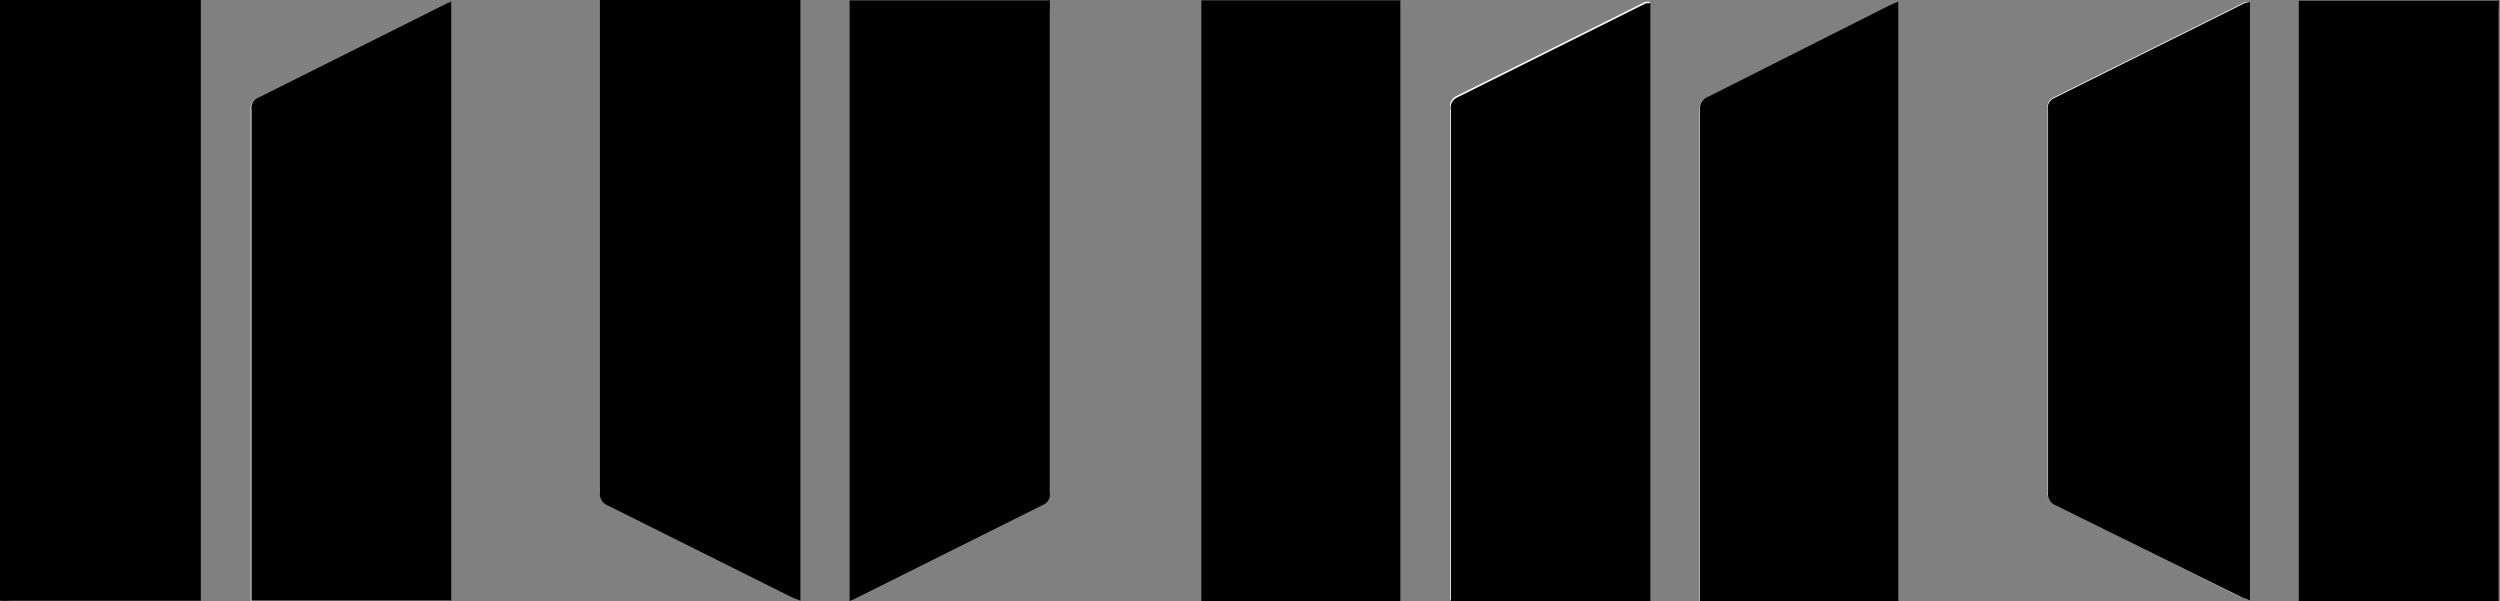 <svg id="Layer_1" data-name="Layer 1" xmlns="http://www.w3.org/2000/svg" viewBox="0 0 69.09 16.62"><rect x="0" y="0" width="69.09" height="16.62" fill="#808080" stroke="none"/><defs><style>.cls-1{fill:#fff}</style></defs><title>_numa</title><path class="cls-1" d="M310.79 308.72v-16.56h-.12l-5.23 2.61a.3.3 0 0 0-.16.34V308.68h5.49zm-33.14 0v-16.56l-.14.06-5.2 2.6a.3.3 0 0 0-.18.33v13.57h5.51zm40 0v-16.56l-.25.11-5 2.52a.35.35 0 0 0-.23.37V308.73h5.52zm9.67-16.55h-.08l-5.3 2.64a.28.28 0 0 0-.15.31v10.59a.32.32 0 0 0 .2.34l5.11 2.55.22.08v-16.51z" transform="translate(-265.2 -292.11)"/><path d="M270.75 292.11V308.71h-5.27a1.84 1.84 0 0 1-.28 0v-16.6h5.54zM334.25 292.11a1.82 1.82 0 0 1 0 .28v16.33h-5.52v-.26-16.05-.28h5.49zM303.9 292.11V308.72h-5.5v-.27-16.05-.28h5.49zM287.32 292.11V308.71l-.23-.09-5.09-2.54a.34.34 0 0 1-.22-.36v-13.33-.28h5.49zM294.21 292.11a1.83 1.83 0 0 1 0 .28v13.34a.3.3 0 0 1-.18.33l-5.21 2.6-.14.06v-.23-16.11-.26h5.49zM310.79 308.72h-5.49v-.28-13.29a.3.3 0 0 1 .16-.34l5.23-2.61h.12v16.56zM277.66 308.71h-5.51v-.24-13.33a.3.3 0 0 1 .18-.33l5.2-2.6.14-.06v16.56zM317.7 308.72h-5.52v-.28-13.29a.35.35 0 0 1 .23-.37l5-2.52.25-.11v16.56zM327.38 292.17v16.53l-.22-.08-5.16-2.55a.32.32 0 0 1-.2-.34v-10.59a.28.28 0 0 1 .15-.31l5.3-2.64z" transform="translate(-265.2 -292.11)"/></svg>